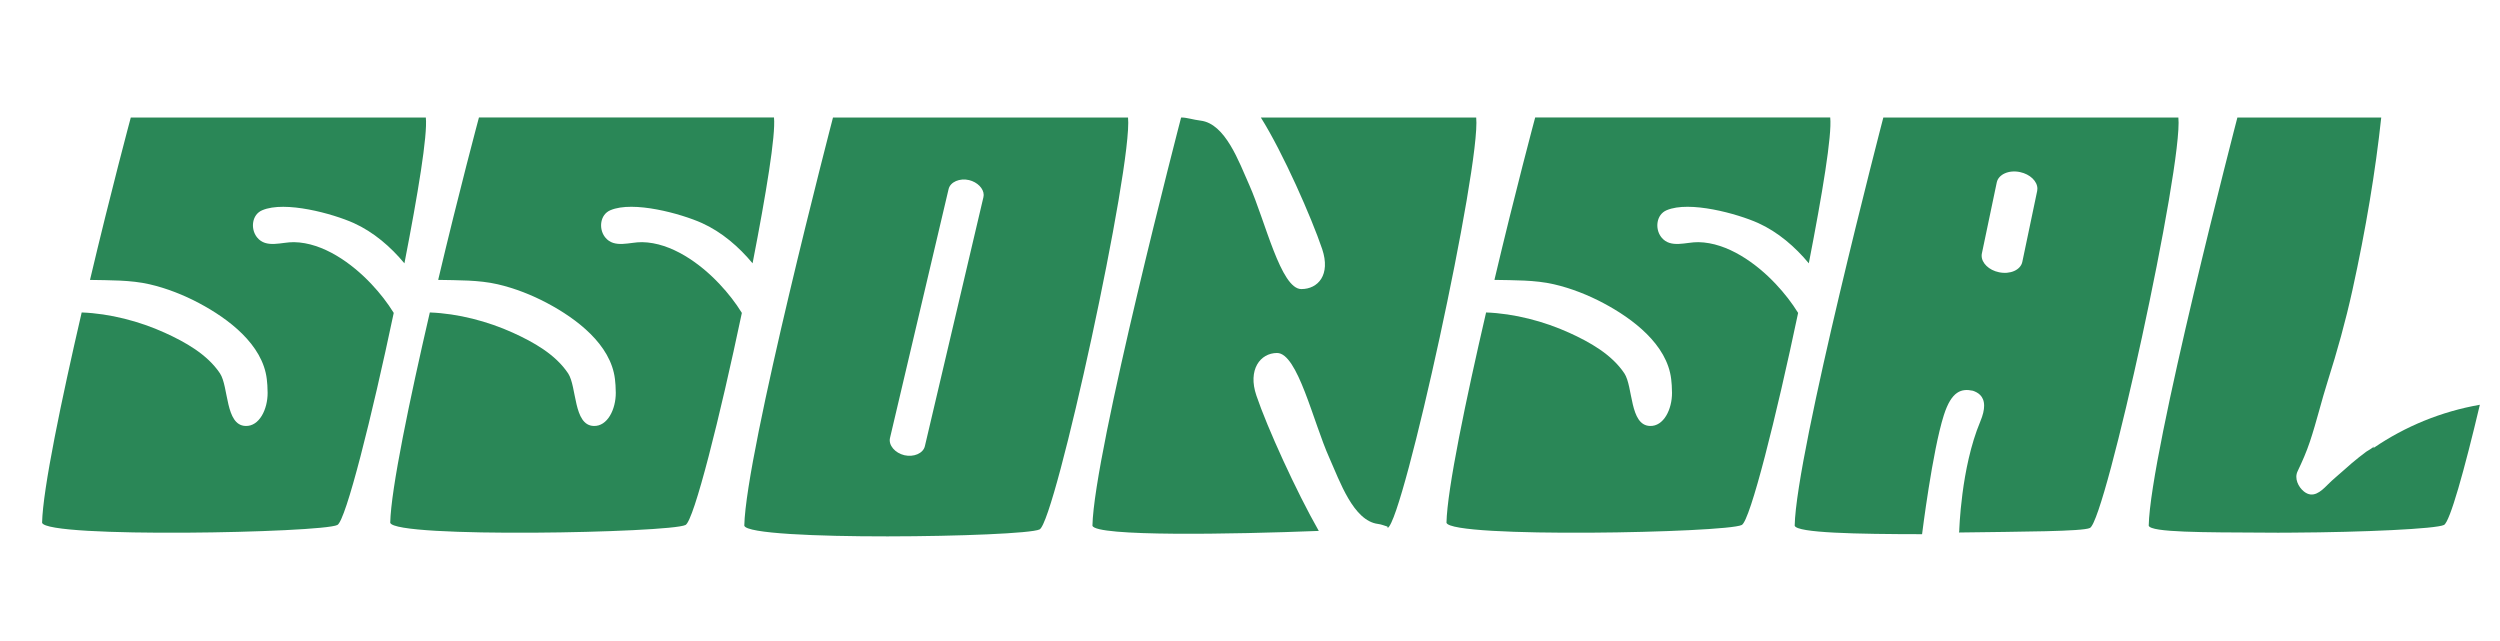 <?xml version="1.0" encoding="utf-8"?>
<!-- Generator: Adobe Illustrator 16.0.0, SVG Export Plug-In . SVG Version: 6.00 Build 0)  -->
<!DOCTYPE svg PUBLIC "-//W3C//DTD SVG 1.1//EN" "http://www.w3.org/Graphics/SVG/1.1/DTD/svg11.dtd">
<svg version="1.1" id="Layer_1" xmlns="http://www.w3.org/2000/svg" xmlns:xlink="http://www.w3.org/1999/xlink" x="0px" y="0px"
	 width="117px" height="30px" viewBox="0 0 117 30" enable-background="new 0 0 117 30" xml:space="preserve">
<g>
	<path fill="#2A8757" d="M12.009,11.081c0.008,0.011,0.016,0.022,0.024,0.031c0.425,0.527,1.157,0.209,1.726,0.221
		c1.367,0.022,2.717,0.997,3.621,1.958c0.415,0.441,0.757,0.884,1.047,1.353c-1.02,4.842-2.243,9.729-2.638,9.925
		c-0.737,0.367-13.611,0.63-13.819-0.104c0.033-1.576,0.911-5.771,1.853-9.842c1.323,0.049,2.709,0.414,3.888,0.949
		c0.966,0.439,1.988,1.011,2.583,1.9c0.414,0.624,0.243,2.43,1.196,2.463c0.648,0.025,1.038-0.781,1.035-1.552
		c0-0.248-0.02-0.478-0.039-0.641c-0.193-1.624-1.8-2.828-3.167-3.554c-0.715-0.381-1.524-0.701-2.322-0.884
		C6.11,13.1,5.135,13.119,4.212,13.1C5.19,8.96,6.121,5.5,6.121,5.5h13.808c0.086,0.829-0.367,3.557-1.002,6.824
		c-0.641-0.773-1.445-1.466-2.367-1.883c-0.978-0.439-3.217-1.059-4.289-0.601C11.787,10.044,11.722,10.694,12.009,11.081z"/>
	<path fill="#2A8757" d="M28.302,11.081c0.008,0.011,0.016,0.022,0.024,0.031c0.425,0.527,1.157,0.209,1.726,0.221
		c1.367,0.022,2.718,0.997,3.62,1.958c0.415,0.441,0.757,0.884,1.047,1.353c-1.019,4.842-2.242,9.729-2.637,9.925
		c-0.737,0.367-13.612,0.63-13.819-0.104c0.033-1.576,0.911-5.771,1.853-9.842c1.323,0.049,2.71,0.414,3.889,0.949
		c0.967,0.439,1.988,1.011,2.582,1.9c0.414,0.624,0.243,2.43,1.196,2.463c0.649,0.025,1.039-0.781,1.036-1.552
		c0-0.248-0.02-0.478-0.039-0.641c-0.193-1.624-1.801-2.828-3.167-3.554c-0.715-0.381-1.524-0.701-2.322-0.884
		c-0.887-0.205-1.862-0.185-2.784-0.205c0.978-4.139,1.908-7.6,1.908-7.6h13.808c0.085,0.829-0.368,3.557-1.002,6.824
		c-0.641-0.773-1.444-1.466-2.367-1.883c-0.978-0.439-3.217-1.059-4.289-0.601C28.081,10.044,28.015,10.694,28.302,11.081z"/>
	<path fill="#2A8757" d="M77.734,11.081c0.008,0.011,0.017,0.022,0.024,0.031c0.427,0.527,1.157,0.209,1.727,0.221
		c1.367,0.022,2.717,0.997,3.62,1.958c0.414,0.441,0.757,0.884,1.047,1.353c-1.019,4.842-2.242,9.729-2.638,9.925
		c-0.737,0.367-13.611,0.63-13.819-0.104c0.034-1.576,0.911-5.771,1.854-9.842c1.322,0.049,2.709,0.414,3.888,0.949
		c0.966,0.439,1.988,1.011,2.582,1.9c0.414,0.624,0.243,2.43,1.196,2.463c0.648,0.025,1.038-0.781,1.035-1.552
		c0-0.248-0.02-0.478-0.039-0.641c-0.193-1.624-1.801-2.828-3.167-3.554c-0.716-0.381-1.524-0.701-2.322-0.884
		c-0.888-0.205-1.861-0.185-2.783-0.205c0.977-4.139,1.907-7.6,1.907-7.6h13.808c0.087,0.829-0.367,3.557-1.002,6.824
		c-0.641-0.773-1.444-1.466-2.366-1.883c-0.979-0.439-3.218-1.059-4.289-0.601C77.514,10.044,77.447,10.694,77.734,11.081z"/>
	<path fill="#2A8757" d="M64.945,24.707c-0.005,0.002-0.008-0.063-0.014-0.063c-0.133-0.039-0.279-0.104-0.437-0.123
		c-1.157-0.141-1.795-2.008-2.28-3.091c-0.758-1.685-1.483-4.91-2.448-4.91c-0.784,0-1.38,0.78-0.968,1.989
		c0.504,1.494,1.869,4.493,2.921,6.338c-4.048,0.16-10.447,0.272-10.593-0.244c0.069-3.43,4.15-19.103,4.15-19.103h0.028
		c0.238,0,0.53,0.102,0.887,0.146c1.157,0.141,1.79,1.925,2.273,3.007c0.753,1.69,1.474,4.873,2.438,4.876
		c0.781,0,1.381-0.663,0.976-1.873c-0.5-1.475-1.829-4.499-2.87-6.156h10.078C69.314,7.709,65.683,24.339,64.945,24.707z"/>
	<path fill="#2A8757" d="M101.948,5.5H88.14c0,0-4.081,15.672-4.149,19.102c0.097,0.34,2.902,0.396,5.962,0.398
		c0,0,0.483-3.896,1.019-5.572c0.364-1.141,0.834-1.252,1.356-1.142c0.215,0.073,0.529,0.227,0.529,0.704
		c0,0.193-0.052,0.433-0.182,0.744c-0.909,2.166-0.983,5.126-0.983,5.126l-0.014,0.061c2.996-0.042,5.797-0.047,6.131-0.213
		C98.546,24.34,102.177,7.709,101.948,5.5z M95.34,8.936l-0.696,3.322c-0.08,0.376-0.568,0.594-1.091,0.483
		c-0.472-0.096-0.812-0.431-0.812-0.773c0-0.036,0.002-0.071,0.011-0.107l0.696-3.322c0.079-0.378,0.565-0.597,1.088-0.486
		c0.475,0.099,0.814,0.433,0.814,0.776C95.351,8.864,95.348,8.899,95.34,8.936z"/>
	<path fill="#2A8757" d="M52.792,5.5H38.984c0,0-4.082,15.672-4.151,19.102c0.208,0.735,13.082,0.541,13.819,0.175
		C49.39,24.409,53.021,7.709,52.792,5.5z M46.023,9.233l-2.739,11.649c-0.08,0.339-0.524,0.523-0.961,0.422
		c-0.434-0.103-0.751-0.467-0.671-0.807L44.394,8.85c0.08-0.339,0.524-0.524,0.958-0.422c0.389,0.094,0.685,0.392,0.685,0.698
		C46.037,9.162,46.031,9.198,46.023,9.233z"/>
	<path fill="#2A8757" d="M116.057,18.943c-0.729,3.082-1.404,5.487-1.679,5.625c-0.37,0.183-3.761,0.341-7.092,0.359
		c-0.447,0.005-0.893,0.005-1.325,0c-2.834-0.014-5.311-0.006-5.401-0.326c0.068-3.43,4.15-19.102,4.15-19.102h6.732
		c-0.265,2.485-0.724,5.244-1.348,8.078c-0.328,1.486-0.713,2.858-1.151,4.242c-0.303,0.953-0.522,1.896-0.838,2.845
		c-0.161,0.485-0.359,0.934-0.579,1.395c-0.158,0.331,0.033,0.73,0.296,0.942c0.42,0.336,0.786,0.015,1.102-0.307
		c0.251-0.255,0.534-0.478,0.799-0.718c0.218-0.198,0.442-0.389,0.673-0.572c0.114-0.091,0.229-0.18,0.347-0.266
		c0.055-0.041,0.338-0.189,0.349-0.248c-0.004,0.027-0.007,0.055-0.016,0.08c0.006-0.003,0.012-0.009,0.016-0.012
		C112.563,19.956,114.246,19.259,116.057,18.943z"/>
</g>
</svg>
